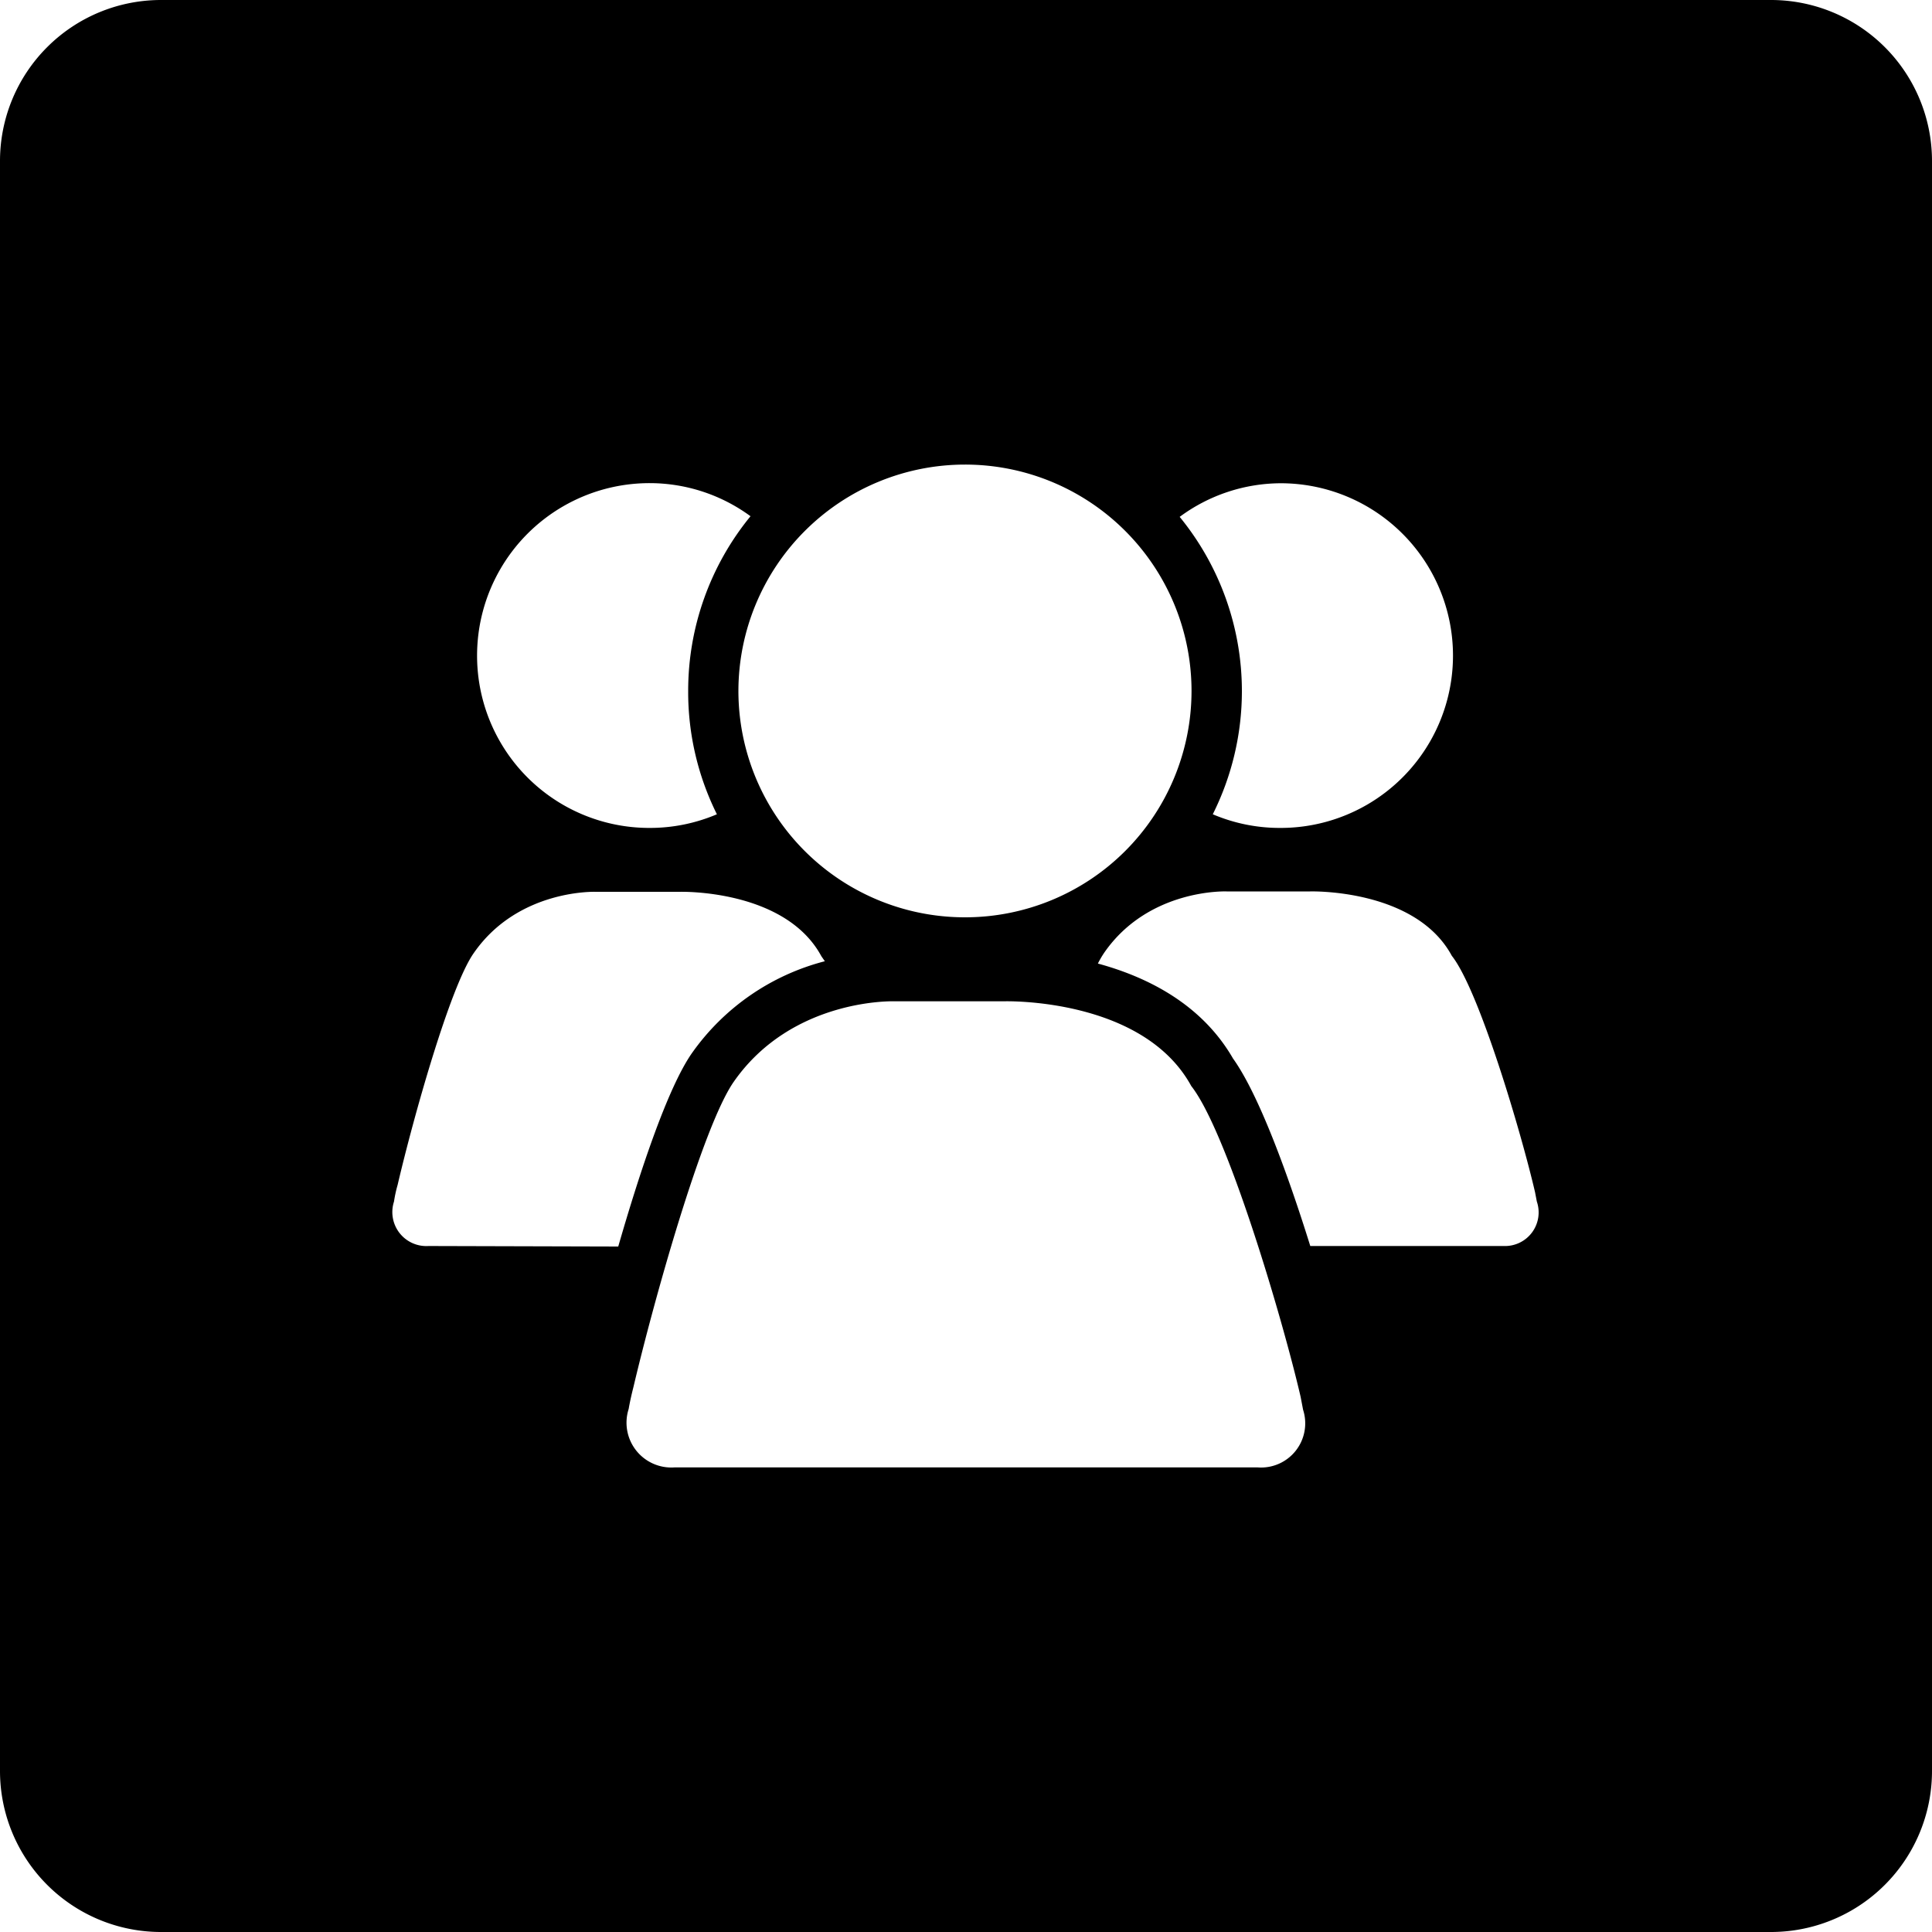 <svg id="图层_1" data-name="图层 1" xmlns="http://www.w3.org/2000/svg" viewBox="0 0 150 150"><defs><style></style></defs><title>伙伴icon</title><path class="cls-1" d="M204.84-194.22h-125a12.5,12.5,0,0,0-12.5,12.5v125a12.5,12.5,0,0,0,12.5,12.5h125a12.5,12.5,0,0,0,12.5-12.5v-125A12.5,12.5,0,0,0,204.84-194.22ZM166.77-156.7a13.38,13.38,0,0,1,13.38,13.37,13.38,13.38,0,0,1-13.38,13.39A13.26,13.26,0,0,1,161.5-131a21.37,21.37,0,0,0,2.26-9.53,21.37,21.37,0,0,0-4.83-13.56A13.25,13.25,0,0,1,166.77-156.7Zm-24.51-1.45a17.58,17.58,0,0,1,17.59,17.59A17.58,17.58,0,0,1,142.26-123a17.58,17.58,0,0,1-17.59-17.59A17.6,17.6,0,0,1,142.26-158.15Zm-24.48,1.44a13.25,13.25,0,0,1,7.83,2.57,21.38,21.38,0,0,0-4.84,13.58A21.29,21.29,0,0,0,123-131a13.26,13.26,0,0,1-5.24,1.06,13.37,13.37,0,0,1-13.38-13.38A13.39,13.39,0,0,1,117.78-156.71ZM100.61-97.48a2.64,2.64,0,0,1-2.68-3.45,10,10,0,0,1,.28-1.29c1.2-5.14,4.06-15.37,5.91-18,3.46-5,9.5-4.76,9.5-4.76h6.49s8.17-.24,11,5l.27.39a18.2,18.2,0,0,0-10.33,7.15c-1.9,2.74-4.06,9.28-5.71,15ZM165-80.29H119.69a3.48,3.48,0,0,1-3.54-4.54s.1-.64.37-1.7c1.59-6.75,5.36-20.2,7.78-23.69,4.55-6.54,12.49-6.26,12.49-6.26h8.52s10.75-.32,14.52,6.58c2.78,3.53,7.07,18,8.49,24.13l.19,1h0A3.43,3.43,0,0,1,165-80.29Zm19.07-17.19h-15c-1.75-5.61-4-11.77-6-14.56-2.46-4.26-6.7-6.34-10.49-7.37a7.52,7.52,0,0,1,.49-.84c3.46-5,9.5-4.76,9.5-4.76h6.49s8.17-.24,11,5c2.12,2.68,5.38,13.7,6.46,18.35l.14.73A2.61,2.61,0,0,1,184.09-97.48Z" transform="translate(-67.34 194.22)"/></svg>
